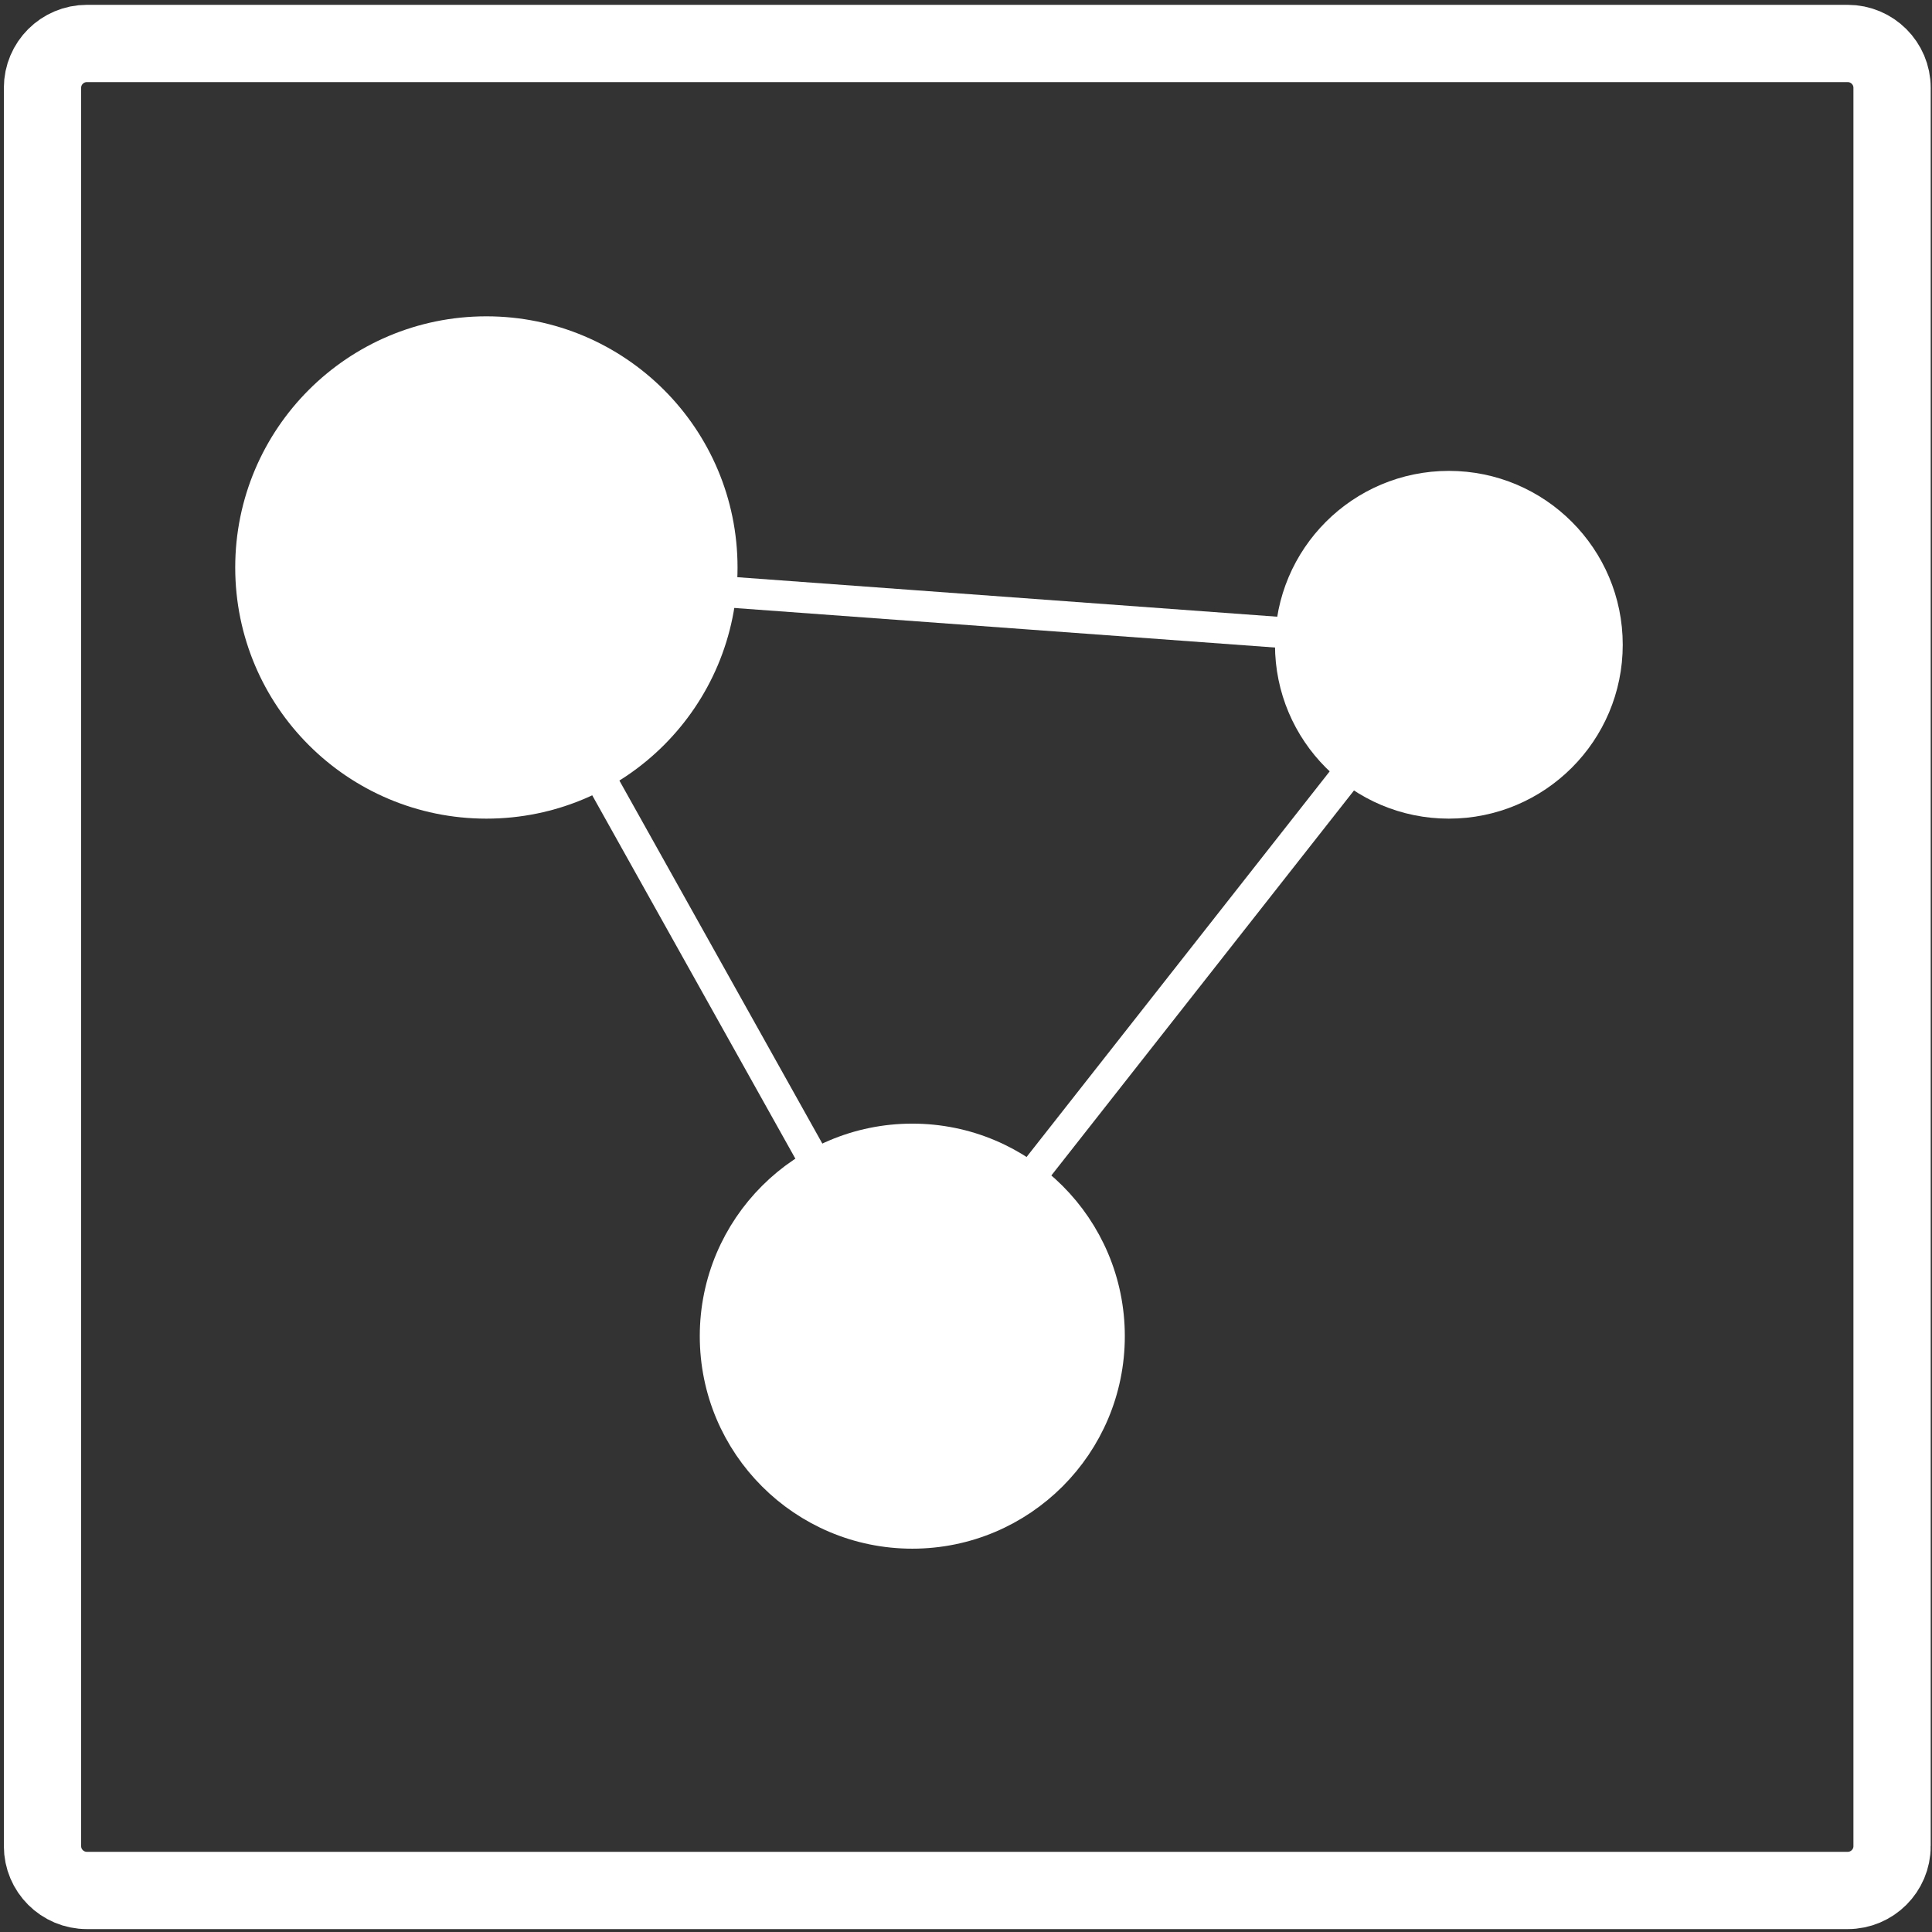 <?xml version="1.0" encoding="utf-8"?>
<!-- Generator: Adobe Illustrator 15.1.0, SVG Export Plug-In . SVG Version: 6.00 Build 0)  -->
<!DOCTYPE svg PUBLIC "-//W3C//DTD SVG 1.1//EN" "http://www.w3.org/Graphics/SVG/1.1/DTD/svg11.dtd">
<svg version="1.1" id="Ebene_1" xmlns="http://www.w3.org/2000/svg" xmlns:xlink="http://www.w3.org/1999/xlink" x="0px" y="0px"
	 width="500px" height="500px" viewBox="0 0 500 500" enable-background="new 0 0 500 500" xml:space="preserve">
<rect x="0" y="0" width="500" height="500" fill="#333333" stroke="none"/>
<circle fill="#FFFFFF" stroke="#FFFFFF" stroke-width="10" stroke-miterlimit="10" cx="236.102" cy="345.796" r="50"/>
<circle fill="#FFFFFF" stroke="#FFFFFF" stroke-width="10" stroke-miterlimit="10" cx="125.875" cy="146.864" r="60"/>
<circle fill="#FFFFFF" stroke="#FFFFFF" stroke-width="10" stroke-miterlimit="10" cx="374.964" cy="166.864" r="40"/>
<line fill="none" stroke="#FFFFFF" stroke-width="8" stroke-miterlimit="10" x1="125.875" y1="148.636" x2="374.964" y2="166.864"/>
<line fill="none" stroke="#FFFFFF" stroke-width="8" stroke-miterlimit="10" x1="125.875" y1="148.636" x2="236.102" y2="345.796"/>
<line fill="none" stroke="#FFFFFF" stroke-width="8" stroke-miterlimit="10" x1="374.964" y1="166.864" x2="236.102" y2="343.522"/>
<path fill="none" stroke="#FFFFFF" stroke-width="20" stroke-miterlimit="10" d="M489.667,477.777
	c0,6.336-5.144,11.473-11.489,11.473H22.487c-6.344,0-11.487-5.137-11.487-11.473V22.722c0-6.336,5.144-11.472,11.487-11.472h455.69
	c6.346,0,11.489,5.136,11.489,11.472V477.777z"/>
</svg>
